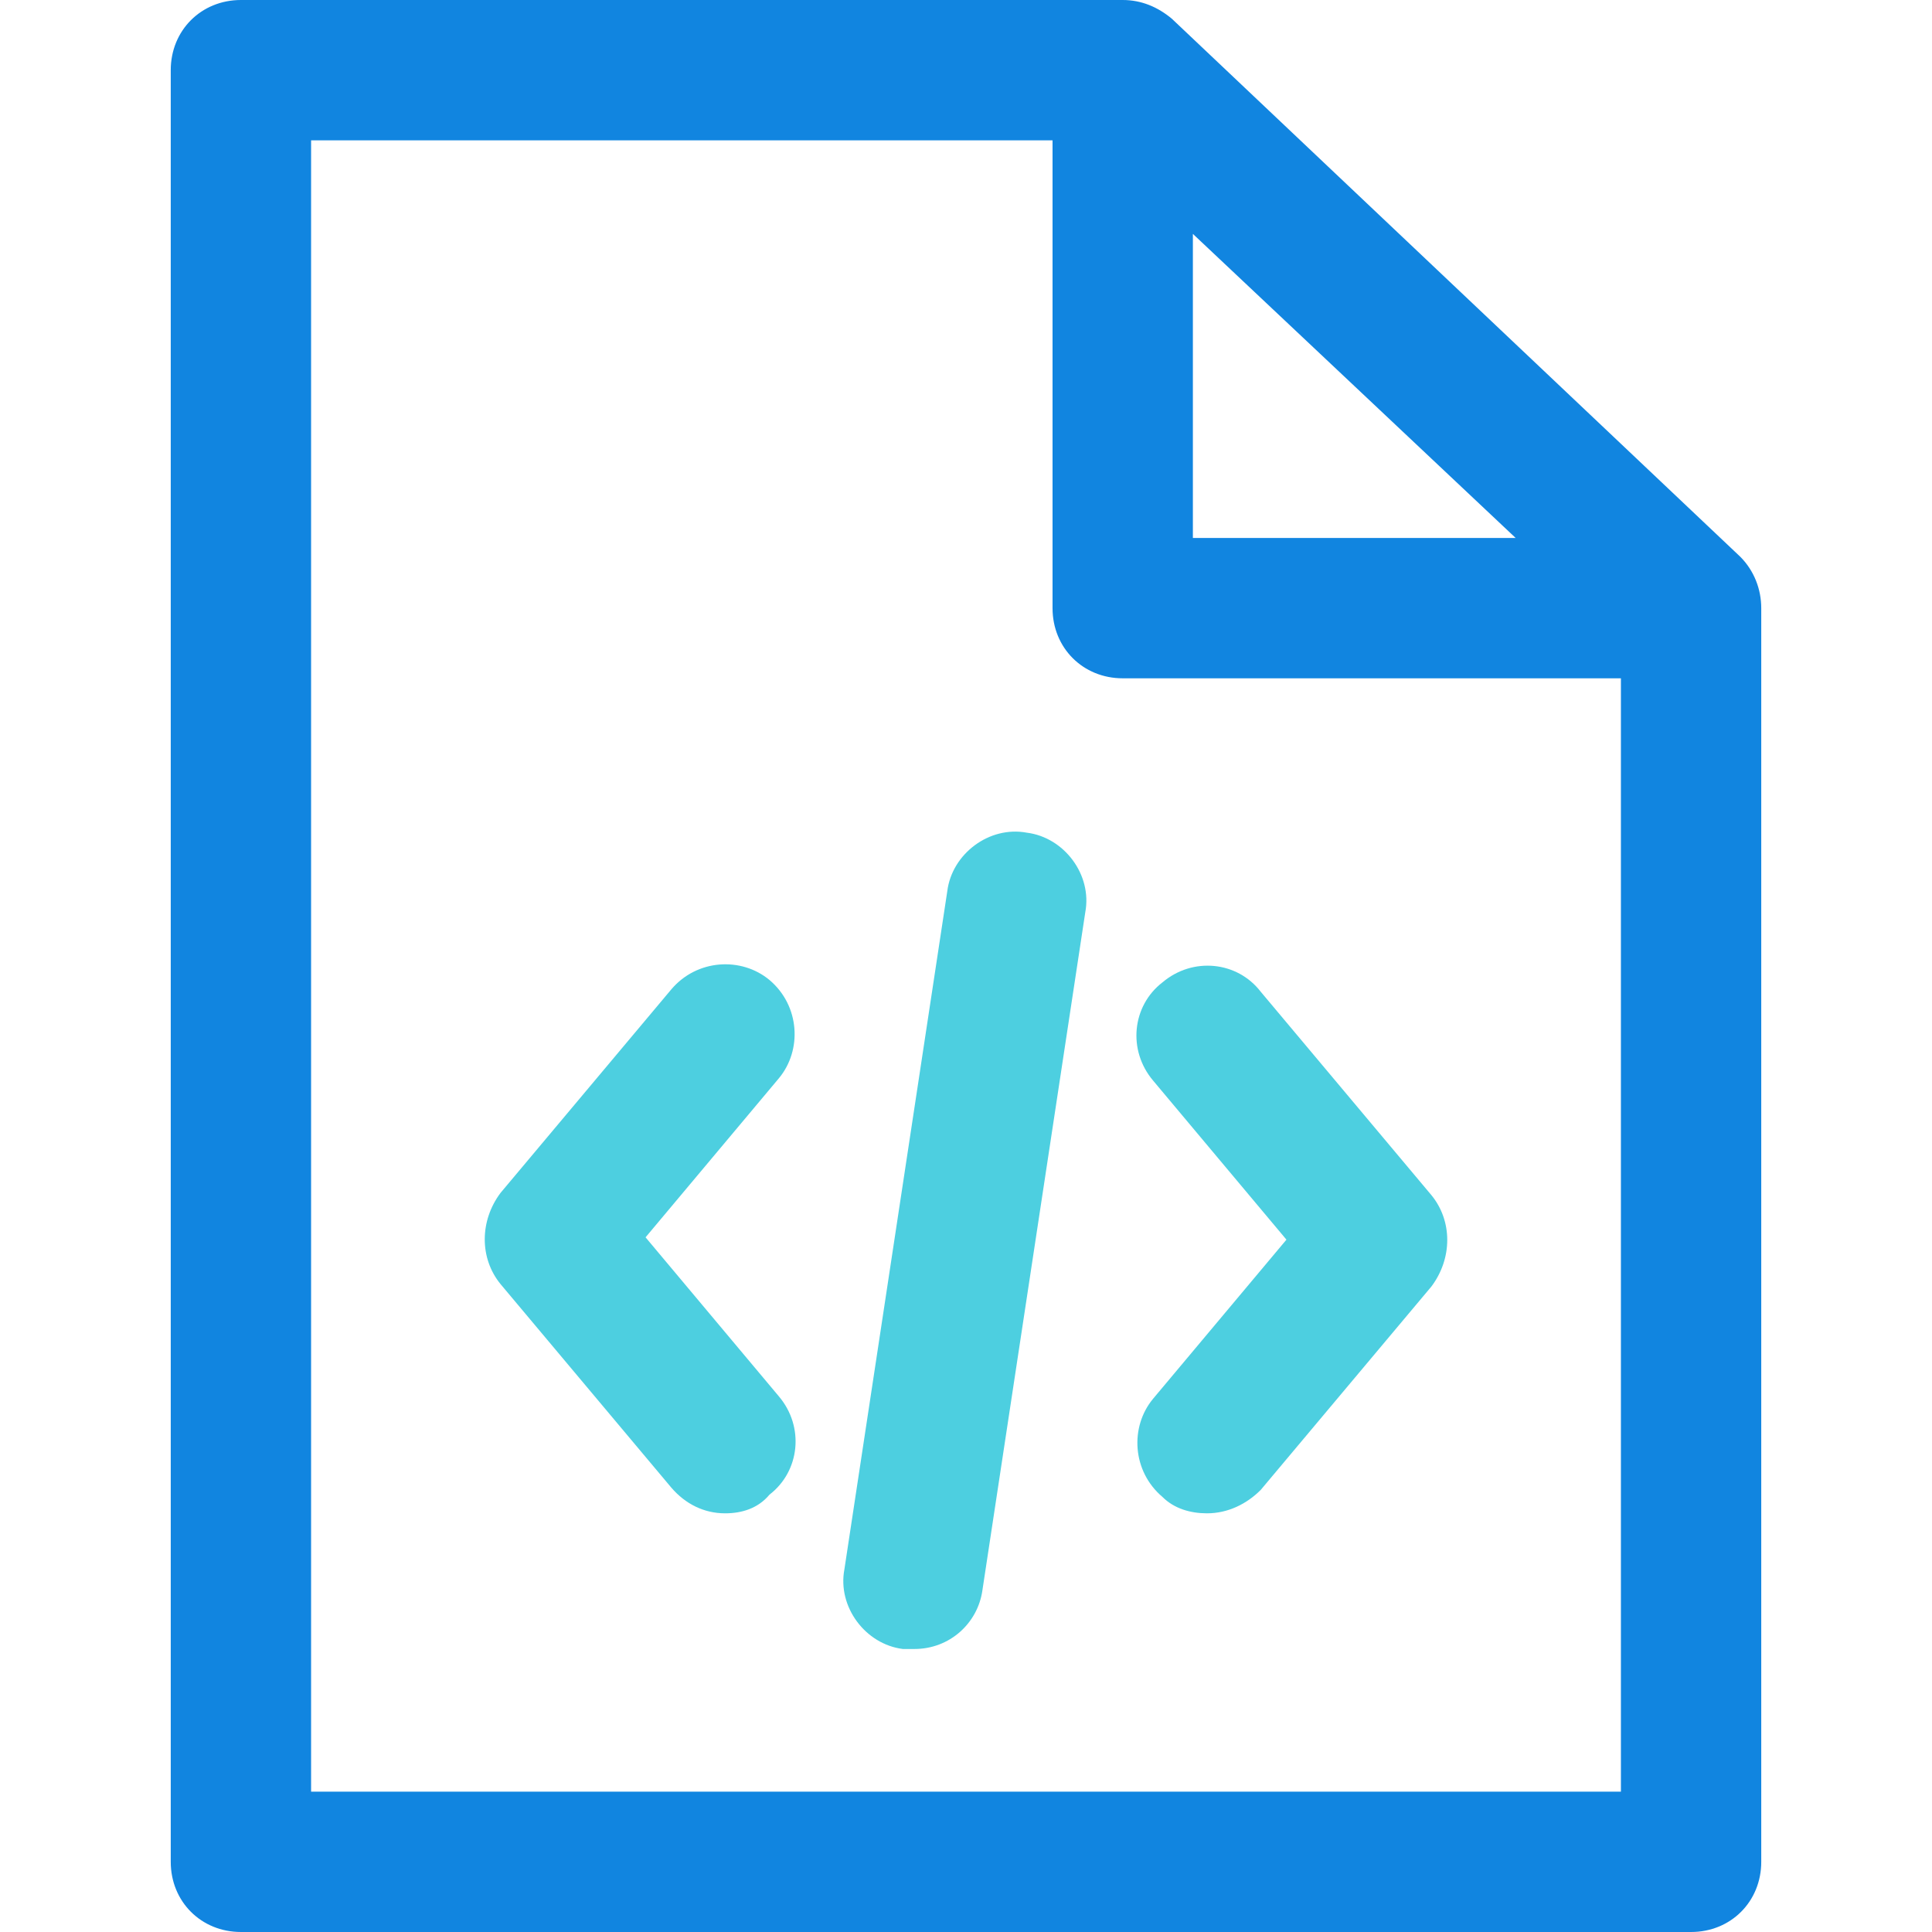 <?xml version="1.0" encoding="iso-8859-1"?>
<!-- Generator: Adobe Illustrator 19.0.0, SVG Export Plug-In . SVG Version: 6.00 Build 0)  -->
<svg version="1.1" id="Capa_1" xmlns="http://www.w3.org/2000/svg" xmlns:xlink="http://www.w3.org/1999/xlink" x="0px" y="0px"
	 viewBox="0 0 431.543 431.543" style="enable-background:new 0 0 431.543 431.543;" xml:space="preserve">
<g>
	<path style="fill:#4DCFE0;" d="M269.584,338.025c-3.657,0-7.314-1.045-9.927-3.657c-6.792-5.747-7.314-15.673-2.09-21.943
		l29.78-35.527l-29.78-35.527c-5.747-6.792-4.702-16.718,2.09-21.943c6.792-5.747,16.718-4.702,21.943,2.09l38.139,45.453
		c4.702,5.747,4.702,14.106,0,20.376L281.6,332.8C278.465,335.935,274.286,338.025,269.584,338.025z"/>
	<path style="fill:#4DCFE0;" d="M161.959,338.025c-4.702,0-8.882-2.09-12.016-5.747l-38.139-45.453
		c-4.702-5.747-4.702-14.106,0-20.376l38.139-45.453c5.747-6.792,15.673-7.314,21.943-2.09c6.792,5.747,7.314,15.673,2.09,21.943
		l-29.78,35.527l29.78,35.527c5.747,6.792,4.702,16.718-2.09,21.943C169.273,336.98,165.616,338.025,161.959,338.025z"/>
	<path style="fill:#4DCFE0;" d="M204.278,368.327c-0.522,0-1.567,0-2.612,0c-8.359-1.045-14.629-9.404-13.061-17.763l22.988-151.51
		c1.045-8.359,9.404-14.629,17.763-13.061c8.359,1.045,14.629,9.404,13.061,17.763l-22.988,151.51
		C218.384,362.58,212.114,368.327,204.278,368.327z"/>
</g>
<path style="fill:#1185E0;" d="M388.702,124.343L261.747,4.18C258.612,1.567,254.955,0,250.775,0H53.812
	c-8.882,0-15.673,6.792-15.673,15.673v400.196c0,8.882,6.792,15.673,15.673,15.673h323.918c8.882,0,15.673-6.792,15.673-15.673
	V135.837C393.404,131.657,391.837,127.478,388.702,124.343z M266.449,52.245l72.098,67.918h-72.098V52.245z M69.486,400.196V31.347
	h165.616v104.49c0,8.882,6.792,15.673,15.673,15.673h111.282v248.686H69.486z"/>
<g>
</g>
<g>
</g>
<g>
</g>
<g>
</g>
<g>
</g>
<g>
</g>
<g>
</g>
<g>
</g>
<g>
</g>
<g>
</g>
<g>
</g>
<g>
</g>
<g>
</g>
<g>
</g>
<g>
</g>
</svg>

